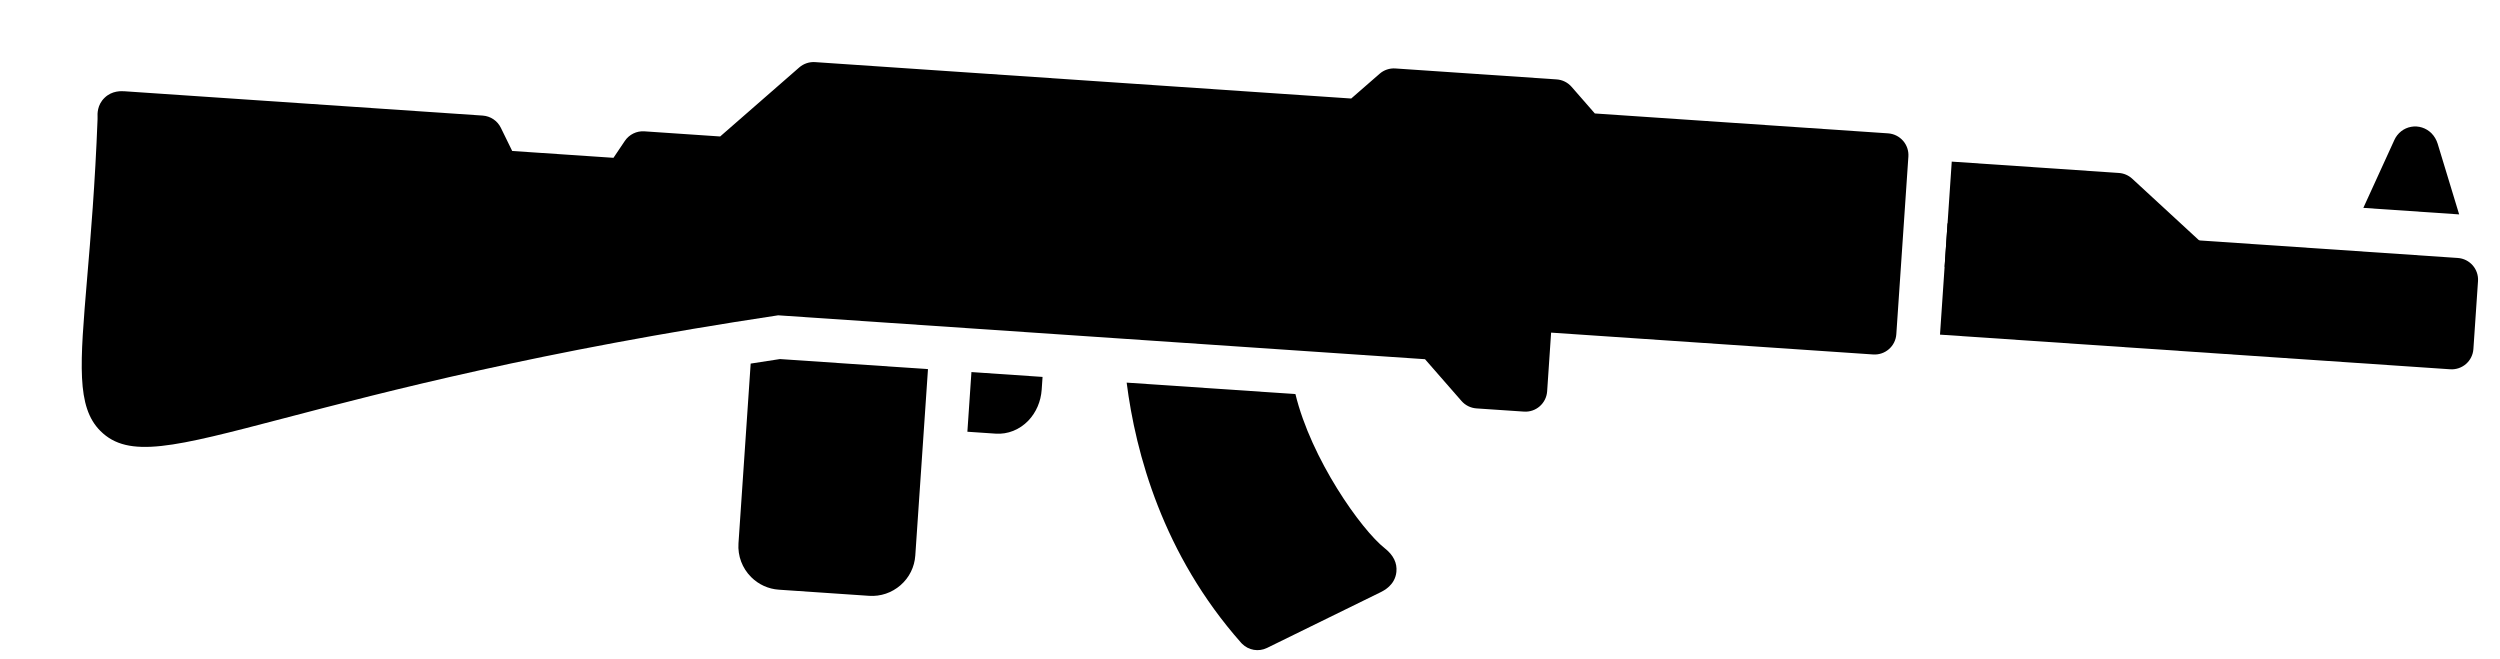 <svg viewBox="0 0 167 44" xmlns="http://www.w3.org/2000/svg">
<path fill-rule="evenodd" clip-rule="evenodd" d="M6.706 28.787C6.704 28.785 6.704 28.785 6.704 28.785 5.097 27.178 5.339 24.319 5.817 18.624 6.056 15.81 6.351 12.309 6.517 7.958 6.521 7.903 6.517 7.862 6.517 7.828 6.508 7.607 6.486 7.015 6.985 6.533 7.493 6.039 8.117 6.084 8.352 6.099L32.246 7.721C32.766 7.758 33.226 8.066 33.455 8.533L34.215 10.085 40.98 10.542 41.74 9.412C42.03 8.982 42.529 8.737 43.045 8.773L48.107 9.116 53.39 4.505C53.68 4.252 54.059 4.124 54.445 4.149L90.261 6.581 92.158 4.928C92.447 4.673 92.828 4.546 93.212 4.573L103.981 5.304C104.367 5.329 104.727 5.508 104.979 5.797L106.535 7.579 126.127 8.908C126.511 8.936 126.869 9.112 127.125 9.405 127.379 9.694 127.506 10.074 127.48 10.46L126.674 22.327C126.621 23.128 125.926 23.733 125.124 23.678L103.614 22.219 103.349 26.144C103.292 26.945 102.599 27.552 101.798 27.495L98.624 27.281C98.24 27.253 97.882 27.077 97.628 26.785L95.191 23.995 51.981 21.063C36.055 23.462 25.778 26.156 18.968 27.941 11.622 29.865 8.582 30.663 6.706 28.787Z"/>
<path fill-rule="evenodd" clip-rule="evenodd" d="M50.174 38.547C49.581 37.954 49.274 37.136 49.33 36.301L50.145 24.288C50.797 24.186 51.45 24.084 52.102 23.985L61.989 24.657 61.142 37.103C61.091 37.875 60.741 38.582 60.156 39.091 59.571 39.6 58.824 39.854 58.054 39.801L52.026 39.391C51.328 39.345 50.671 39.045 50.174 38.547Z"/>
<path fill-rule="evenodd" clip-rule="evenodd" d="M82.97 43.004C82.949 42.984 82.927 42.961 82.908 42.939 77.678 37.03 75.86 30.273 75.261 25.559L86.535 26.324C87.579 30.647 90.926 35.387 92.509 36.63 93.084 37.085 93.341 37.613 93.279 38.206 93.185 39.089 92.442 39.454 92.195 39.575L84.636 43.282C84.077 43.556 83.407 43.441 82.97 43.004Z"/>
<path fill-rule="evenodd" clip-rule="evenodd" d="M64.892 24.854 69.643 25.178 69.585 26.029C69.532 26.816 69.215 27.552 68.692 28.099 68.109 28.706 67.315 29.023 66.516 28.968L64.621 28.84 64.892 24.854Z"/>
<path fill-rule="evenodd" clip-rule="evenodd" d="M130.096 14.919 164.178 17.232C164.981 17.287 165.586 17.981 165.531 18.78L165.223 23.315C165.197 23.7 165.02 24.059 164.729 24.313 164.437 24.566 164.06 24.693 163.674 24.668L129.592 22.354 130.096 14.919Z"/>
<path fill-rule="evenodd" clip-rule="evenodd" d="M130.377 10.796 141.541 11.554C141.872 11.576 142.184 11.71 142.429 11.935L147.277 16.405C147.726 16.817 147.872 17.484 147.628 18.05 147.383 18.618 146.809 18.969 146.193 18.926L129.901 17.82 130.377 10.796Z"/>
<path fill-rule="evenodd" clip-rule="evenodd" d="M157.871 13.886 159.946 9.345C160.157 8.884 160.575 8.558 161.064 8.471 161.555 8.382 162.062 8.543 162.421 8.901 162.609 9.09 162.753 9.334 162.836 9.601L164.271 14.322 157.871 13.886Z"/>
</svg>
